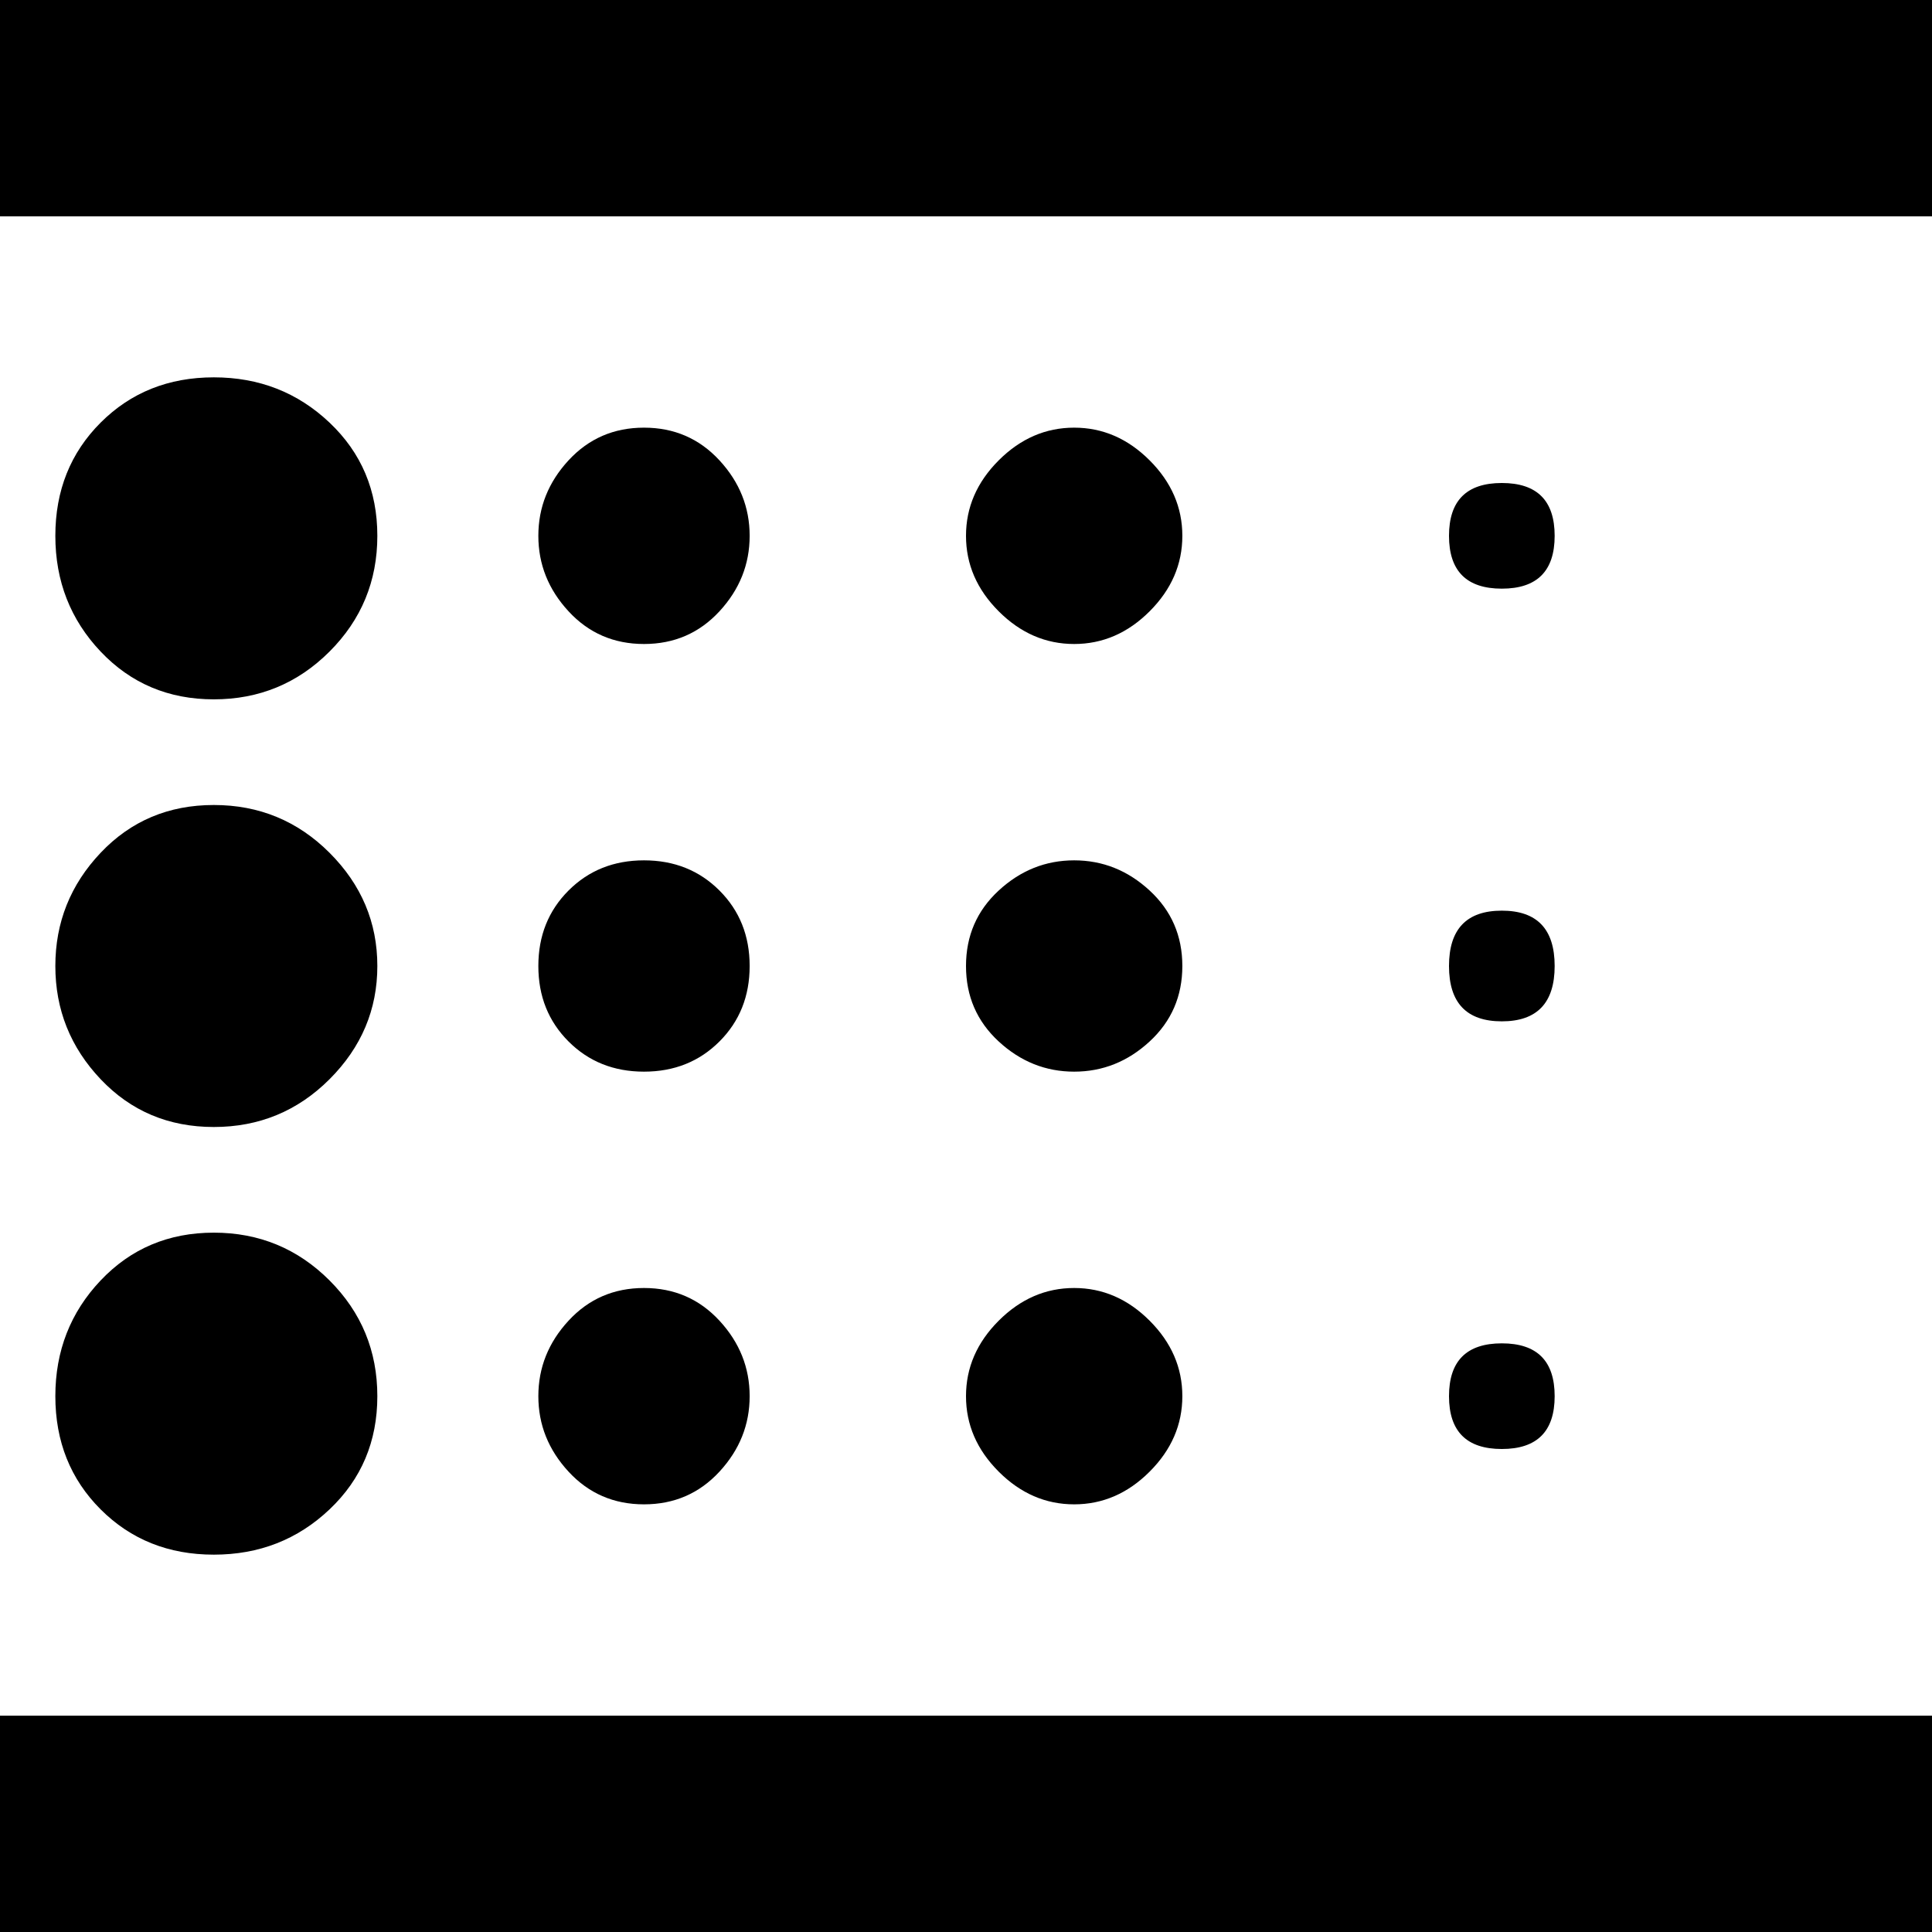 <svg xmlns="http://www.w3.org/2000/svg" width="1em" height="1em" viewBox="0 0 384 384"><path fill="currentColor" d="M42.5 309Q29 309 20 300t-9-22.5t9-23t22.5-9.5t23 9.5t9.5 23t-9.5 22.5t-23 9m85.5-96q-9 0-15-6t-6-15t6-15t15-6t15 6t6 15t-6 15t-15 6m0-85q-9 0-15-6.5t-6-15t6-15t15-6.5t15 6.5t6 15t-6 15t-15 6.5M0 384v-43h384v43zm42.5-245Q29 139 20 129.5t-9-23T20 84t22.5-9t23 9t9.5 22.5t-9.5 23t-23 9.5m0 85Q29 224 20 214.5T11 192t9-22.5t22.5-9.5t23 9.5T75 192t-9.5 22.5t-23 9.5m85.5 75q-9 0-15-6.5t-6-15t6-15t15-6.5t15 6.5t6 15t-6 15t-15 6.5m170.5-11q-10.5 0-10.5-10.5t10.5-10.5t10.5 10.5t-10.5 10.5M0 0h384v43H0zm298.5 117q-10.5 0-10.5-10.5T298.5 96t10.5 10.5t-10.5 10.5m0 86q-10.5 0-10.5-11t10.5-11t10.5 11t-10.5 11m-85-75q-8.5 0-15-6.5t-6.5-15t6.5-15t15-6.5t15 6.5t6.5 15t-6.5 15t-15 6.5m0 85q-8.5 0-15-6t-6.5-15t6.5-15t15-6t15 6t6.5 15t-6.5 15t-15 6m0 86q-8.5 0-15-6.5t-6.5-15t6.5-15t15-6.5t15 6.5t6.5 15t-6.5 15t-15 6.5"/></svg>